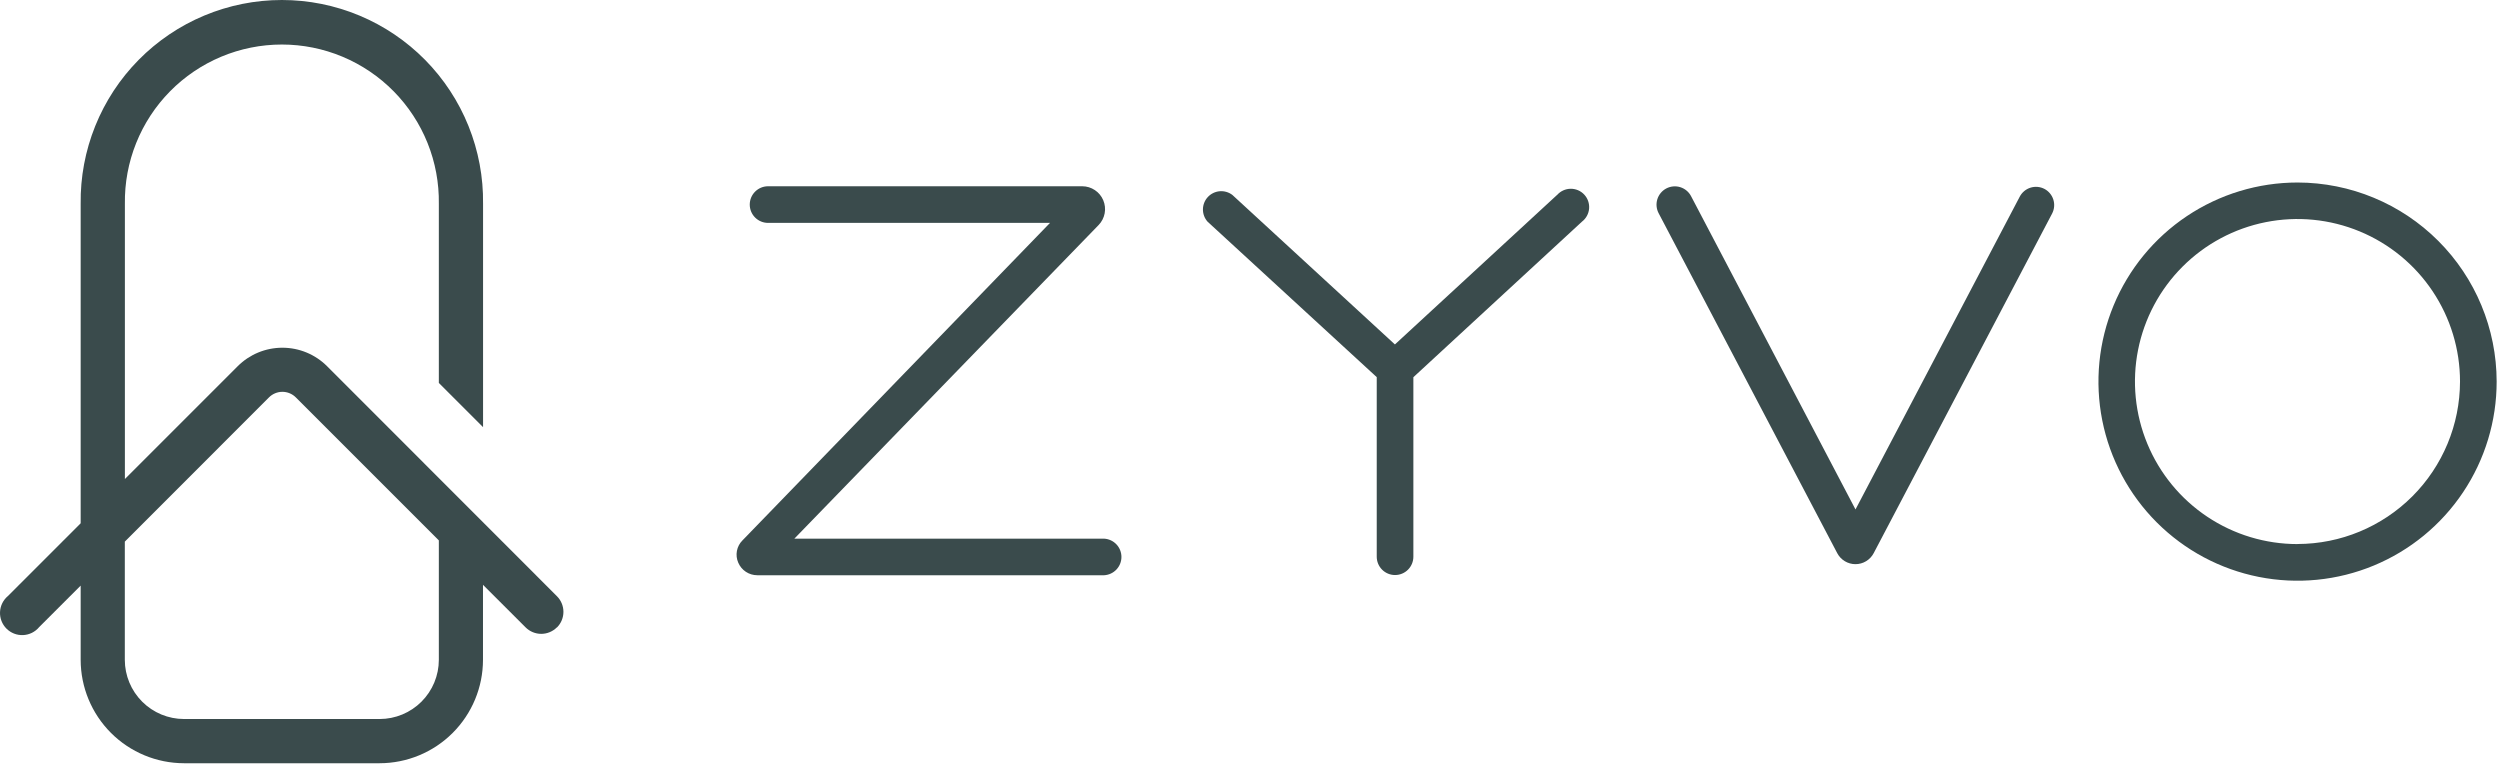 <svg width="722" height="221" viewBox="0 0 722 221" fill="none" xmlns="http://www.w3.org/2000/svg">
<path d="M160.857 181.202C162.049 180.008 162.719 178.39 162.719 176.702C162.719 175.015 162.049 173.397 160.857 172.202L94.457 105.762C91.034 102.342 86.392 100.421 81.552 100.421C76.713 100.421 72.071 102.342 68.647 105.762L36.068 138.342V58.872C35.978 52.862 37.085 46.894 39.323 41.316C41.561 35.737 44.886 30.659 49.105 26.378C53.324 22.096 58.352 18.696 63.896 16.375C69.441 14.054 75.392 12.859 81.403 12.859C87.413 12.859 93.364 14.054 98.909 16.375C104.453 18.696 109.481 22.096 113.7 26.378C117.918 30.659 121.244 35.737 123.482 41.316C125.72 46.894 126.827 52.862 126.737 58.872V110.592L139.507 123.362V58.872C139.608 51.178 138.18 43.54 135.305 36.401C132.431 29.263 128.167 22.767 122.761 17.29C117.356 11.813 110.916 7.465 103.816 4.497C96.716 1.528 89.098 0 81.403 0C73.707 0 66.089 1.528 58.989 4.497C51.889 7.465 45.449 11.813 40.044 17.29C34.638 22.767 30.374 29.263 27.5 36.401C24.625 43.54 23.197 51.178 23.297 58.872V151.122L2.297 172.122C1.616 172.691 1.06 173.395 0.665 174.19C0.271 174.986 0.047 175.855 0.007 176.741C-0.034 177.628 0.112 178.514 0.433 179.341C0.754 180.169 1.244 180.92 1.872 181.548C2.499 182.176 3.251 182.666 4.079 182.987C4.906 183.308 5.792 183.453 6.678 183.413C7.565 183.373 8.434 183.149 9.229 182.754C10.025 182.36 10.729 181.804 11.297 181.122L23.297 169.122V190.562C23.305 198.476 26.451 206.063 32.045 211.661C37.639 217.258 45.224 220.409 53.138 220.422H109.627C117.544 220.414 125.135 217.266 130.733 211.668C136.331 206.07 139.48 198.479 139.487 190.562V168.892L151.808 181.202C153.004 182.389 154.622 183.056 156.308 183.056C157.993 183.056 159.611 182.389 160.808 181.202H160.857ZM126.737 190.562C126.732 195.093 124.93 199.437 121.726 202.641C118.522 205.845 114.178 207.647 109.648 207.652H53.138C48.607 207.647 44.263 205.845 41.059 202.641C37.855 199.437 36.053 195.093 36.047 190.562V156.422L77.688 114.762C78.195 114.254 78.799 113.85 79.463 113.575C80.127 113.3 80.839 113.158 81.558 113.158C82.276 113.158 82.988 113.3 83.652 113.575C84.316 113.85 84.919 114.254 85.427 114.762L126.737 156.072V190.562Z" fill="#3A4B4C"/>
<path d="M318.688 155.566H229.406L317.297 64.972C318.193 64.04 318.796 62.866 319.03 61.595C319.265 60.325 319.122 59.013 318.618 57.822C318.115 56.632 317.273 55.616 316.197 54.9C315.121 54.183 313.859 53.798 312.567 53.792H221.818C220.415 53.792 219.069 54.35 218.077 55.342C217.085 56.334 216.528 57.68 216.528 59.083C216.528 60.486 217.085 61.832 218.077 62.824C219.069 63.816 220.415 64.373 221.818 64.373H303.241L214.423 156.068C213.596 156.892 213.037 157.947 212.82 159.095C212.603 160.242 212.738 161.428 213.207 162.498C213.663 163.571 214.424 164.486 215.395 165.131C216.366 165.776 217.505 166.123 218.671 166.128H318.9C320.245 166.046 321.509 165.455 322.433 164.473C323.357 163.492 323.871 162.195 323.871 160.847C323.871 159.499 323.357 158.202 322.433 157.221C321.509 156.239 320.245 155.648 318.9 155.566H318.688Z" fill="#3A4B4C"/>
<path d="M449.675 56.303L402.852 99.476L355.914 56.303C354.869 55.502 353.562 55.12 352.25 55.231C350.938 55.343 349.714 55.94 348.819 56.905C347.923 57.871 347.42 59.136 347.407 60.452C347.395 61.769 347.874 63.043 348.751 64.026L397.601 108.918V160.779C397.601 162.183 398.158 163.528 399.15 164.52C400.142 165.513 401.488 166.07 402.891 166.07C404.291 166.07 405.634 165.515 406.625 164.527C407.617 163.539 408.176 162.199 408.182 160.799V108.937L456.877 64.007C457.462 63.559 457.947 62.993 458.301 62.347C458.655 61.701 458.87 60.988 458.932 60.254C458.994 59.52 458.903 58.781 458.663 58.084C458.423 57.387 458.04 56.749 457.539 56.208C457.038 55.668 456.43 55.239 455.753 54.947C455.077 54.656 454.347 54.509 453.61 54.516C452.873 54.523 452.146 54.684 451.475 54.988C450.804 55.292 450.204 55.733 449.714 56.283L449.675 56.303Z" fill="#3A4B4C"/>
<path d="M590.451 54.565C589.21 53.912 587.759 53.779 586.42 54.196C585.08 54.612 583.96 55.544 583.307 56.785L535.867 147.129L488.407 56.708C488.09 56.084 487.651 55.528 487.117 55.075C486.583 54.621 485.964 54.278 485.296 54.066C484.628 53.853 483.925 53.776 483.227 53.837C482.529 53.899 481.85 54.098 481.23 54.424C480.61 54.75 480.061 55.197 479.614 55.737C479.168 56.277 478.833 56.9 478.63 57.571C478.426 58.241 478.358 58.946 478.429 59.643C478.5 60.34 478.709 61.016 479.043 61.632L530.596 159.756C531.101 160.714 531.858 161.516 532.785 162.076C533.712 162.636 534.774 162.931 535.857 162.931C536.94 162.931 538.003 162.636 538.93 162.076C539.857 161.516 540.614 160.714 541.119 159.756L592.672 61.632C593.3 60.397 593.42 58.966 593.005 57.645C592.59 56.323 591.673 55.218 590.451 54.565Z" fill="#3A4B4C"/>
<path d="M663.533 52.711C652.16 52.711 641.042 56.084 631.586 62.403C622.13 68.722 614.76 77.704 610.408 88.211C606.057 98.719 604.919 110.282 607.139 121.436C609.36 132.59 614.838 142.836 622.881 150.877C630.925 158.917 641.172 164.392 652.327 166.609C663.483 168.825 675.045 167.684 685.551 163.329C696.057 158.974 705.036 151.601 711.352 142.142C717.668 132.684 721.037 121.565 721.033 110.192C721.013 94.95 714.948 80.338 704.168 69.563C693.389 58.787 678.775 52.727 663.533 52.711ZM663.533 157.13C654.249 157.134 645.172 154.384 637.451 149.229C629.729 144.074 623.71 136.744 620.154 128.168C616.599 119.591 615.666 110.153 617.475 101.046C619.284 91.94 623.753 83.575 630.317 77.008C636.88 70.442 645.244 65.969 654.35 64.157C663.455 62.344 672.894 63.273 681.472 66.825C690.05 70.377 697.382 76.393 702.54 84.112C707.699 91.832 710.452 100.908 710.452 110.192C710.432 122.629 705.482 134.551 696.687 143.346C687.893 152.141 675.971 157.09 663.533 157.111V157.13Z" fill="#3A4B4C"/>
</svg>
